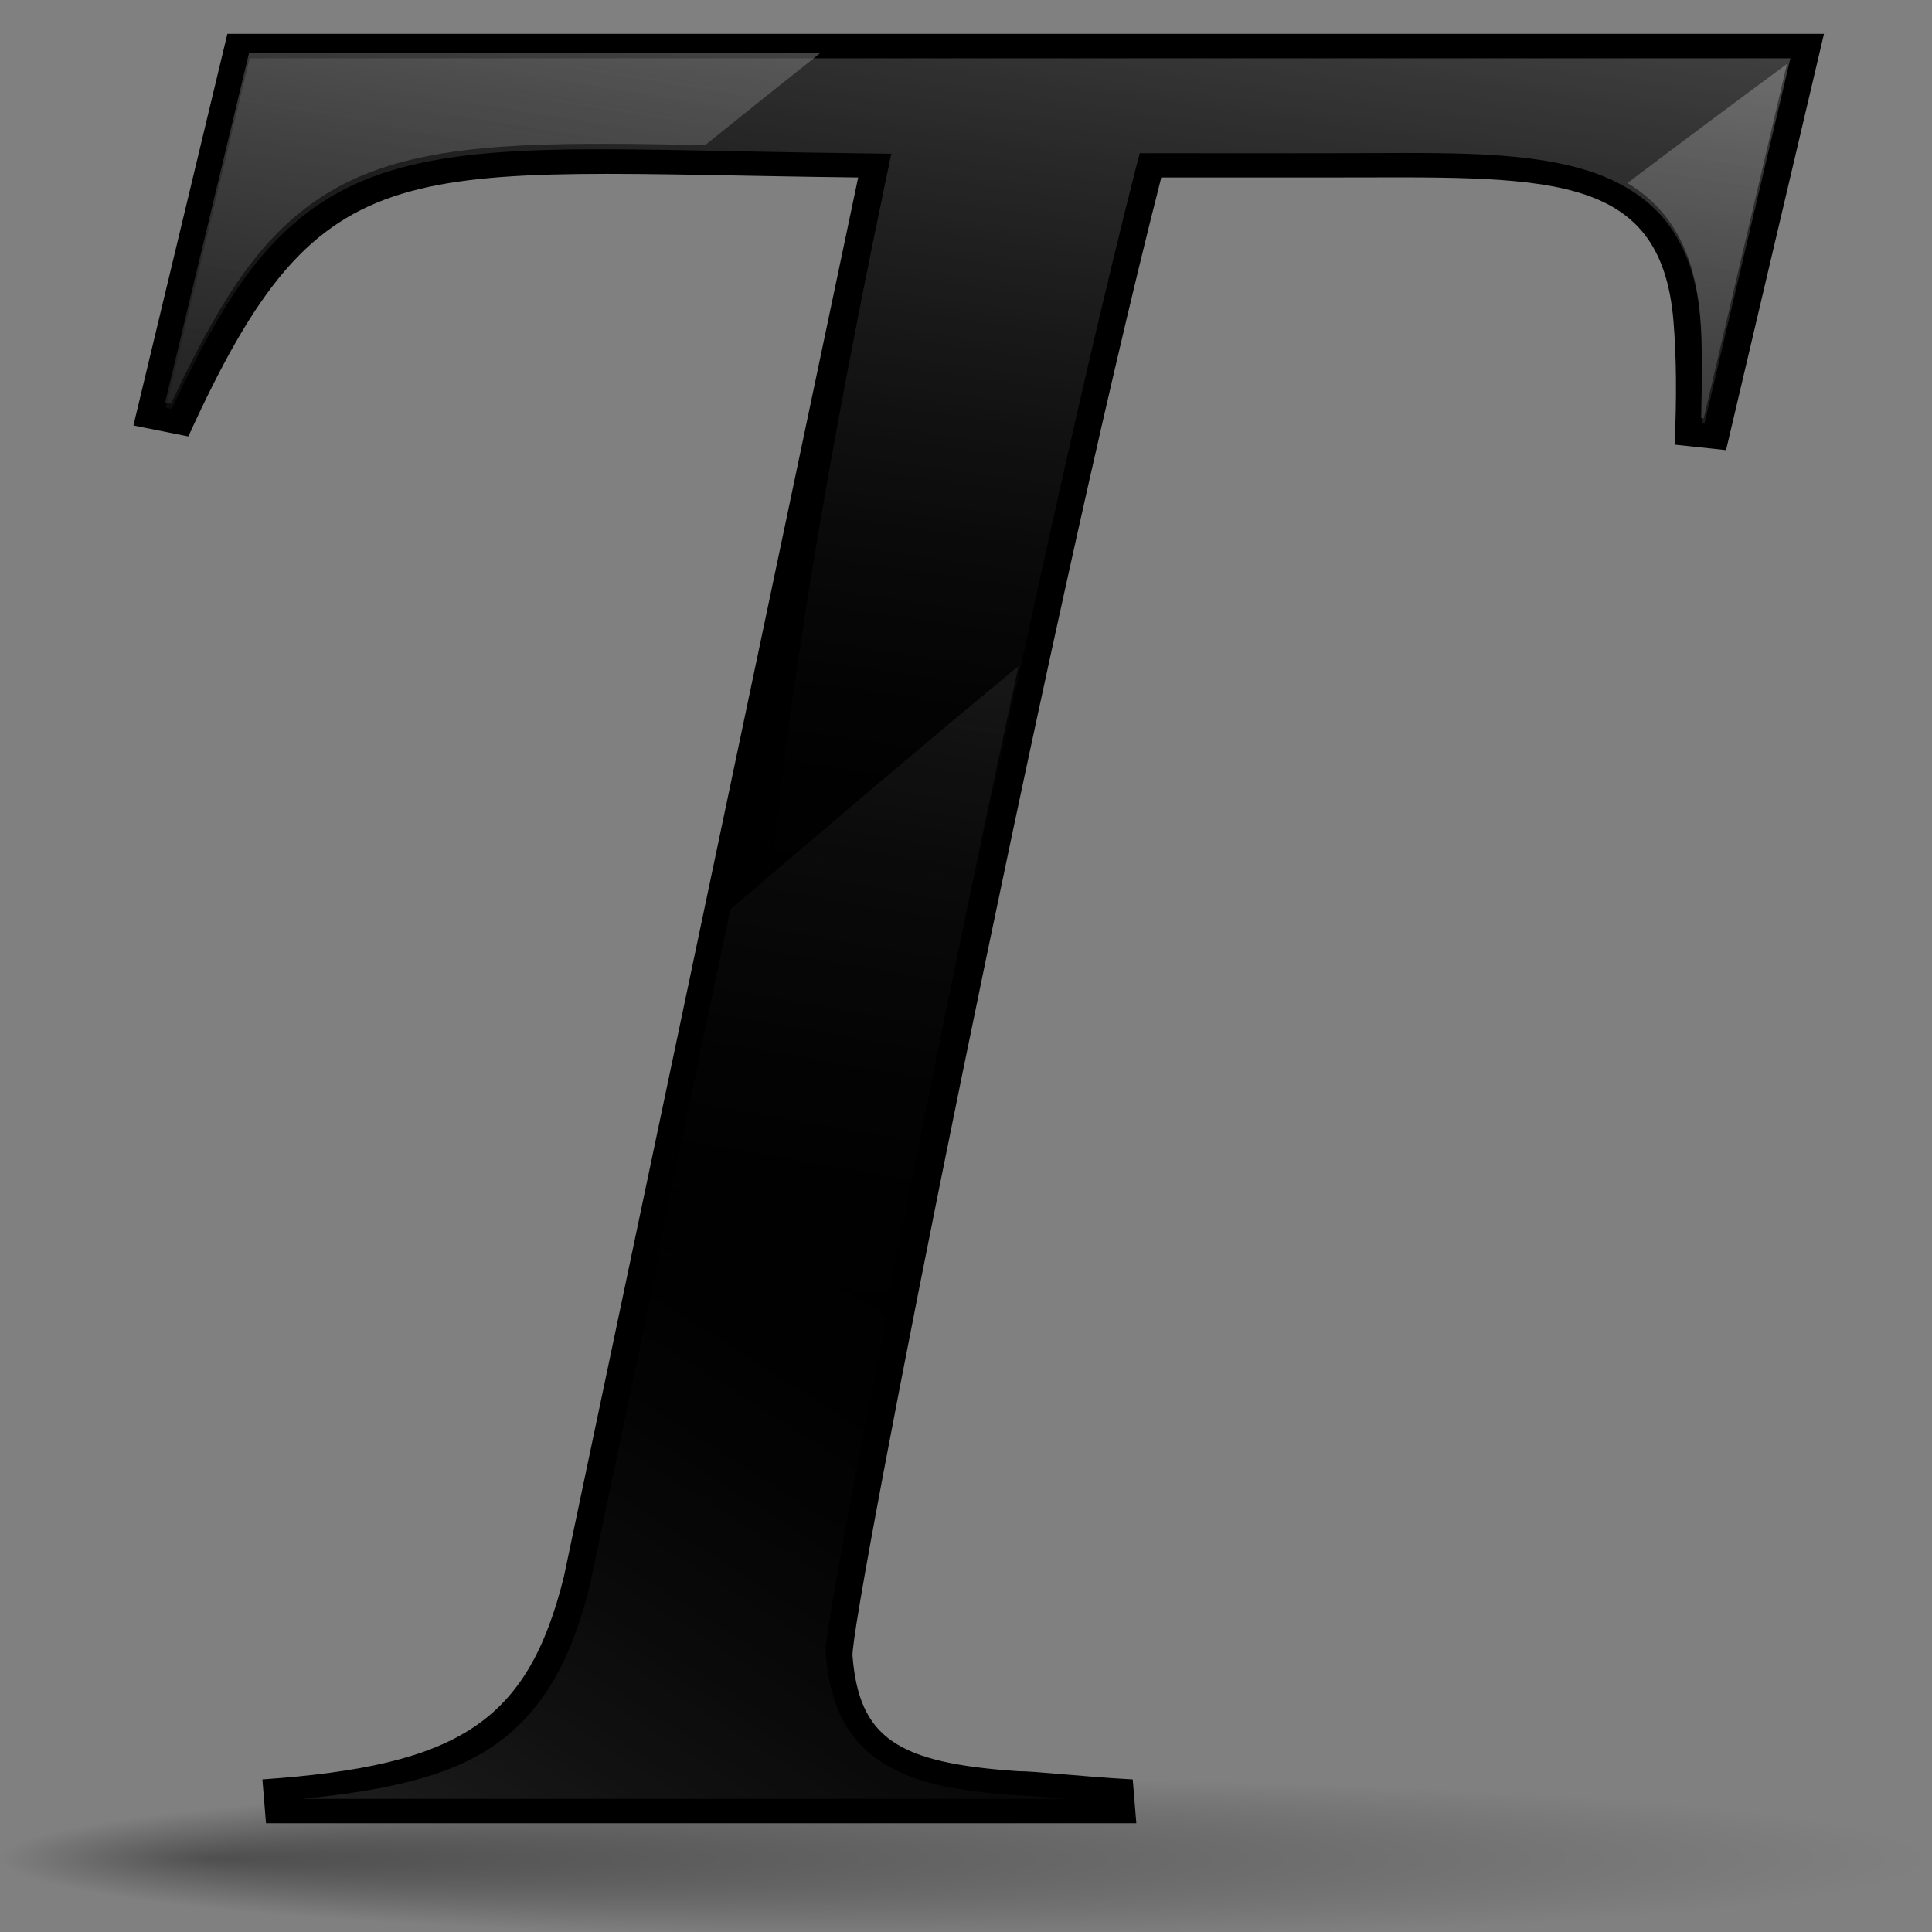 <?xml version="1.0" encoding="UTF-8" standalone="no"?>
<!-- Created with Inkscape (http://www.inkscape.org/) -->
<svg
   xmlns:dc="http://purl.org/dc/elements/1.1/"
   xmlns:cc="http://web.resource.org/cc/"
   xmlns:rdf="http://www.w3.org/1999/02/22-rdf-syntax-ns#"
   xmlns:svg="http://www.w3.org/2000/svg"
   xmlns="http://www.w3.org/2000/svg"
   xmlns:xlink="http://www.w3.org/1999/xlink"
   xmlns:sodipodi="http://inkscape.sourceforge.net/DTD/sodipodi-0.dtd"
   xmlns:inkscape="http://www.inkscape.org/namespaces/inkscape"
   width="128"
   height="128"
   id="svg1307"
   sodipodi:version="0.32"
   inkscape:version="0.43"
   version="1.0"
   sodipodi:docbase="/home/pinheiro/Documents/pics/new oxygen/svg"
   sodipodi:docname="text.svg">
  <rect width="100%" height="100%" fill="#808080" stroke="none"/>
  <defs
     id="defs1309">
    <linearGradient
       inkscape:collect="always"
       id="linearGradient3291">
      <stop
         style="stop-color:#000000;stop-opacity:1;"
         offset="0"
         id="stop3293" />
      <stop
         style="stop-color:#000000;stop-opacity:0;"
         offset="1"
         id="stop3295" />
    </linearGradient>
    <linearGradient
       id="linearGradient3259">
      <stop
         id="stop3261"
         offset="0"
         style="stop-color:#ffffff;stop-opacity:0.55;" />
      <stop
         id="stop3263"
         offset="1"
         style="stop-color:#000000;stop-opacity:0;" />
    </linearGradient>
    <radialGradient
       inkscape:collect="always"
       xlink:href="#linearGradient3291"
       id="radialGradient3297"
       cx="63.912"
       cy="115.709"
       fx="14.047"
       fy="115.709"
       r="63.912"
       gradientTransform="matrix(1,0,0,0.198,0,92.822)"
       gradientUnits="userSpaceOnUse" />
    <linearGradient
       inkscape:collect="always"
       xlink:href="#linearGradient3259"
       id="linearGradient2321"
       gradientUnits="userSpaceOnUse"
       x1="-7.518"
       y1="161.453"
       x2="52.637"
       y2="82.14"
       gradientTransform="matrix(1,0,5.336625e-2,1,-3.302,1.20937e-15)" />
    <linearGradient
       inkscape:collect="always"
       xlink:href="#linearGradient3259"
       id="linearGradient2332"
       gradientUnits="userSpaceOnUse"
       x1="92.759"
       y1="-15.342"
       x2="79.54"
       y2="67.116"
       gradientTransform="matrix(1,0,5.336625e-2,1,-3.302,1.20937e-15)" />
    <linearGradient
       inkscape:collect="always"
       xlink:href="#linearGradient3259"
       id="linearGradient2334"
       gradientUnits="userSpaceOnUse"
       x1="65.855"
       y1="-12.896"
       x2="45.3"
       y2="91.923"
       gradientTransform="matrix(1,0,5.336625e-2,1,-3.321,-0.349)" />
  </defs>
  <sodipodi:namedview
     id="base"
     pagecolor="#ffffff"
     bordercolor="#666666"
     borderopacity="1.0"
     inkscape:pageopacity="0.0"
     inkscape:pageshadow="2"
     inkscape:zoom="5.271552"
     inkscape:cx="70.053947"
     inkscape:cy="83.947646"
     inkscape:current-layer="layer1"
     showgrid="false"
     inkscape:document-units="px"
     inkscape:grid-bbox="true"
     guidetolerance="0.1px"
     showguides="true"
     inkscape:guide-bbox="true"
     inkscape:window-width="1106"
     inkscape:window-height="958"
     inkscape:window-x="601"
     inkscape:window-y="25">
    <sodipodi:guide
       orientation="horizontal"
       position="32.487"
       id="guide2204" />
  </sodipodi:namedview>
  <g
     id="layer1"
     inkscape:label="Layer 1"
     inkscape:groupmode="layer">
    <path
       sodipodi:nodetypes="ccc"
       id="path2276"
       d="M 50.893,3.281 L 50.893,0.487 L 50.893,3.281 z "
       style="fill:#ffffff;fill-opacity:0.757;fill-rule:nonzero;stroke:none;stroke-width:0.5;stroke-linecap:round;stroke-linejoin:round;stroke-miterlimit:4;stroke-dasharray:none;stroke-dashoffset:4;stroke-opacity:1" />
    <path
       sodipodi:type="arc"
       style="opacity:0.381;fill:url(#radialGradient3297);fill-opacity:1.0;fill-rule:nonzero;stroke:none;stroke-width:0;stroke-linecap:round;stroke-linejoin:round;stroke-miterlimit:4;stroke-dasharray:none;stroke-dashoffset:4;stroke-opacity:1"
       id="path3289"
       sodipodi:cx="63.912209"
       sodipodi:cy="115.70919"
       sodipodi:rx="63.912209"
       sodipodi:ry="12.641975"
       d="M 127.824 115.709 A 63.912 12.642 0 1 1  0,115.709 A 63.912 12.642 0 1 1  127.824 115.709 z"
       transform="matrix(1,0,0,0.417,0,74.872)" />
    <path
       style="font-size:155.426px;font-style:italic;font-variant:normal;font-weight:normal;font-stretch:normal;text-align:start;line-height:125%;writing-mode:lr-tb;text-anchor:start;fill:#000000;fill-opacity:1;stroke:none;stroke-width:1px;stroke-linecap:butt;stroke-linejoin:miter;stroke-opacity:1;font-family:Nimbus Roman No9 L"
       d="M 120.844,2.241 L 15.065,2.241 L 8.84,28.189 L 12.479,28.915 C 21.41,9.307 26.404,11.396 56.856,11.759 L 37.36,104.456 C 34.968,114.078 30.434,116.983 17.385,117.891 L 17.623,120.796 L 75.285,120.796 L 75.047,117.891 C 71.652,117.709 68.64,117.346 67.447,117.346 C 59.449,116.802 56.929,115.168 56.482,109.721 C 56.289,107.361 69.276,41.778 76.938,11.759 L 87.874,11.759 C 102.19,11.759 110.04,11.122 110.873,21.289 C 111.067,23.65 111.091,26.373 110.946,29.459 L 114.356,29.822 L 120.844,2.241"
       id="text1410"
       sodipodi:nodetypes="cccccccccccsccsccc" />
    <g
       id="g2336"
       style="opacity:0.697"
       transform="matrix(1.102,0,6.938275e-2,1.006,-3.716,-0.724)">
      <path
         style="font-size:155.426px;font-style:italic;font-variant:normal;font-weight:normal;font-stretch:normal;text-align:start;line-height:125%;writing-mode:lr-tb;text-anchor:start;fill:url(#linearGradient2321);fill-opacity:1;stroke:none;stroke-width:1px;stroke-linecap:butt;stroke-linejoin:miter;stroke-opacity:1;font-family:Nimbus Roman No9 L"
         d="M 18.098,4.562 L 11.607,27.562 L 11.955,27.656 C 14.078,23.333 16.021,19.921 18.129,17.438 C 20.427,14.731 22.981,12.986 26.087,11.969 C 32.3,9.935 40.35,10.633 54.119,10.812 L 56.277,10.844 L 55.76,12.875 L 32.241,105.031 L 32.242,105.062 C 30.808,110.008 28.859,113.536 25.597,115.812 C 22.777,117.781 18.909,118.66 14.059,119.188 L 60.09,119.188 C 59.181,119.103 57.598,118.969 57.297,118.969 L 57.235,118.969 L 57.172,118.969 C 53.451,118.69 50.789,118.173 48.828,116.625 C 46.867,115.077 46.151,112.639 46.116,109.719 C 46.109,109.1 46.197,108.886 46.319,108.25 C 46.44,107.614 46.615,106.79 46.842,105.75 C 47.294,103.67 47.955,100.803 48.768,97.344 C 50.395,90.426 52.664,81.104 55.203,70.938 C 60.279,50.605 66.463,26.846 70.894,11.875 L 71.213,10.812 L 72.338,10.812 L 82.275,10.812 C 88.746,10.812 93.805,10.577 97.736,11.844 C 99.702,12.477 101.446,13.584 102.578,15.312 C 103.71,17.041 104.212,19.222 104.244,21.938 C 104.267,23.881 104.088,26.212 103.88,28.594 L 104.038,28.625 L 110.723,4.562 L 18.098,4.562 z "
         id="path2319" />
      <path
         id="path2308"
         d="M 18.079,4.213 L 11.588,27.213 L 11.937,27.307 C 14.059,22.984 16.002,19.571 18.11,17.088 C 20.408,14.381 22.962,12.636 26.068,11.619 C 30.79,10.074 36.571,10.092 45.122,10.276 C 47.544,8.245 49.987,6.226 52.423,4.213 L 18.079,4.213 z M 110.493,4.932 C 107.117,7.531 103.756,10.136 100.411,12.776 C 101.254,13.353 101.983,14.082 102.559,14.963 C 103.691,16.692 104.193,18.873 104.225,21.588 C 104.248,23.532 104.069,25.862 103.862,28.244 L 104.02,28.276 L 110.493,4.932 z M 61.796,44.588 C 55.64,49.871 49.534,55.232 43.464,60.619 L 32.222,104.682 L 32.224,104.713 C 30.789,109.659 28.84,113.187 25.579,115.463 C 22.759,117.432 18.89,118.31 14.04,118.838 L 60.071,118.838 C 59.162,118.754 57.579,118.619 57.278,118.619 L 57.216,118.619 L 57.153,118.619 C 53.433,118.341 50.771,117.824 48.81,116.276 C 46.849,114.728 46.132,112.289 46.097,109.369 C 46.09,108.75 46.179,108.537 46.3,107.901 C 46.422,107.264 46.597,106.441 46.823,105.401 C 47.275,103.32 47.936,100.453 48.749,96.994 C 50.376,90.076 52.645,80.754 55.184,70.588 C 57.274,62.218 59.531,53.267 61.796,44.588 z "
         style="font-size:155.426px;font-style:italic;font-variant:normal;font-weight:normal;font-stretch:normal;text-align:start;line-height:125%;writing-mode:lr-tb;text-anchor:start;fill:url(#linearGradient2334);fill-opacity:1;stroke:none;stroke-width:1px;stroke-linecap:butt;stroke-linejoin:miter;stroke-opacity:1;font-family:Nimbus Roman No9 L" />
      <path
         sodipodi:nodetypes="cccsscccsccccssscccc"
         id="path2330"
         d="M 18.098,4.562 L 11.607,27.562 L 11.955,27.656 C 14.078,23.333 16.021,19.921 18.129,17.438 C 20.427,14.731 22.981,12.986 26.087,11.969 C 32.3,9.935 40.35,10.633 54.119,10.812 L 56.277,10.844 L 55.76,12.875 C 33.367,101.1 51.364,86.226 55.203,70.938 C 60.306,50.612 66.463,26.846 70.894,11.875 L 71.213,10.812 L 72.338,10.812 L 82.275,10.812 C 88.746,10.812 93.805,10.577 97.736,11.844 C 99.702,12.477 101.446,13.584 102.578,15.312 C 103.71,17.041 104.212,19.222 104.244,21.938 C 104.267,23.881 104.088,26.212 103.88,28.594 L 104.038,28.625 L 110.723,4.562 L 18.098,4.562 z "
         style="font-size:155.426px;font-style:italic;font-variant:normal;font-weight:normal;font-stretch:normal;text-align:start;line-height:125%;writing-mode:lr-tb;text-anchor:start;fill:url(#linearGradient2332);fill-opacity:1;stroke:none;stroke-width:1px;stroke-linecap:butt;stroke-linejoin:miter;stroke-opacity:1;font-family:Nimbus Roman No9 L" />
    </g>
  </g>
</svg>
